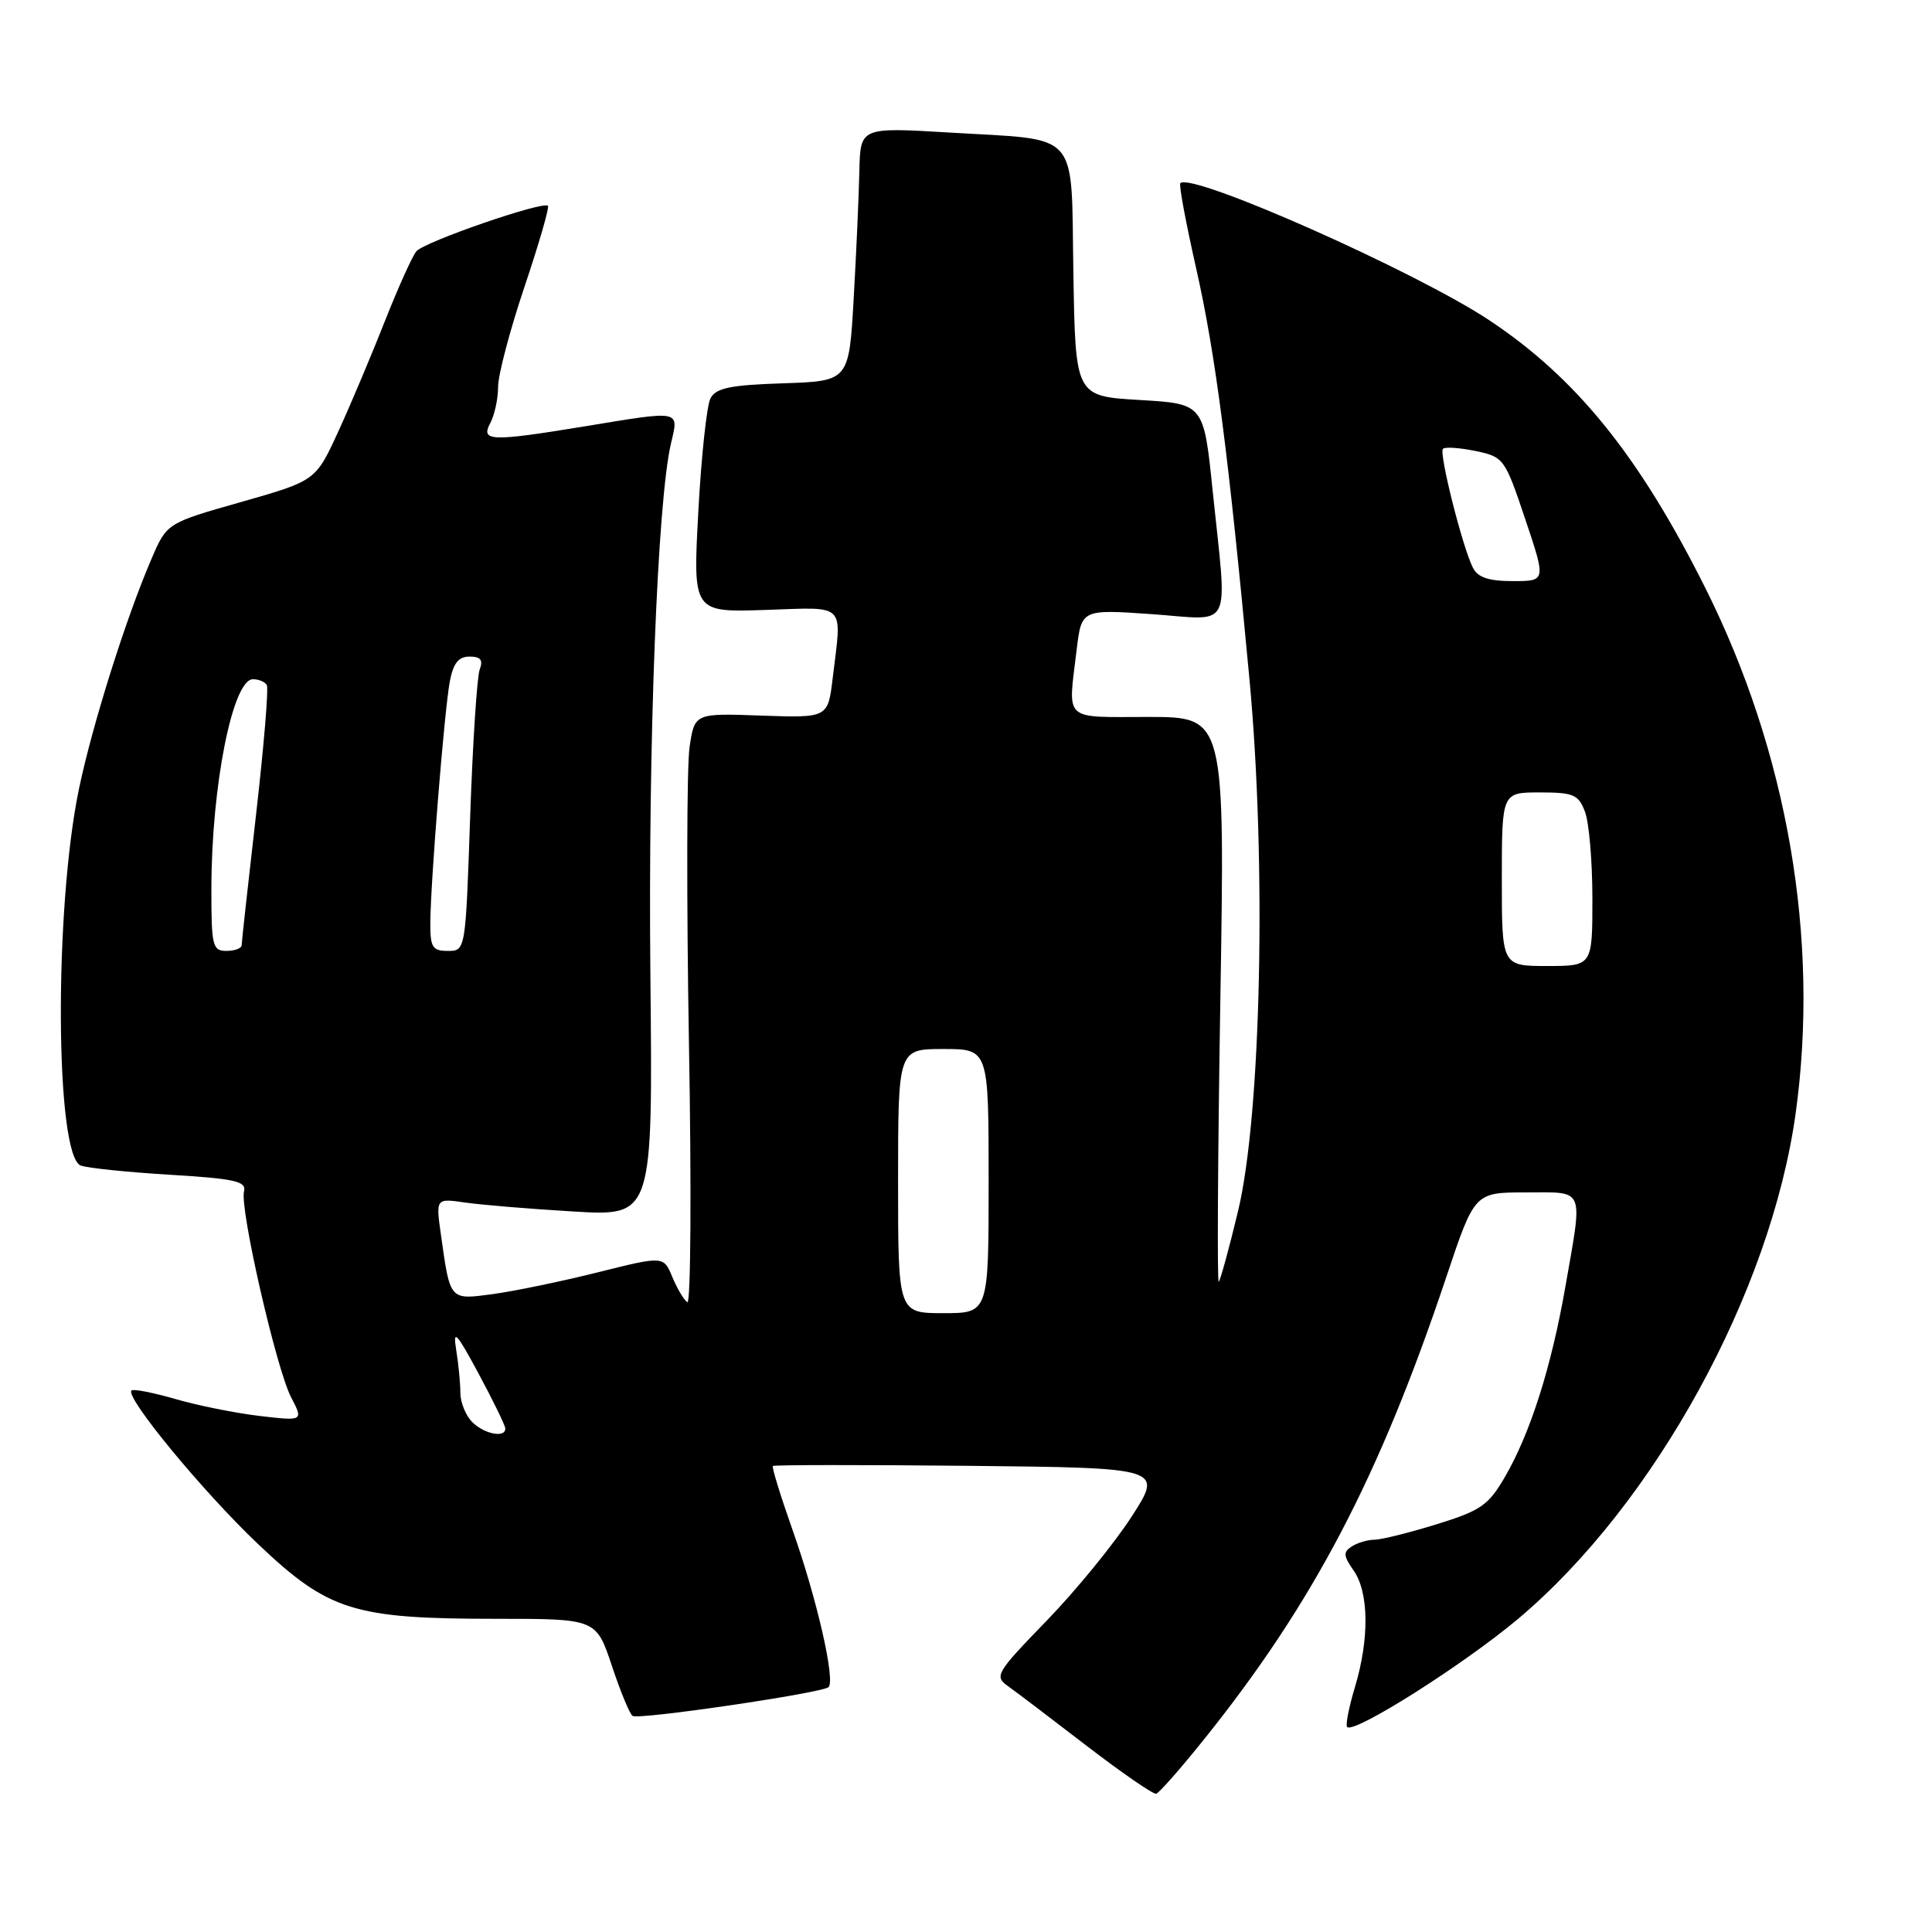 <?xml version="1.0" encoding="UTF-8" standalone="no"?>
<!DOCTYPE svg PUBLIC "-//W3C//DTD SVG 1.1//EN" "http://www.w3.org/Graphics/SVG/1.1/DTD/svg11.dtd" >
<svg xmlns="http://www.w3.org/2000/svg" xmlns:xlink="http://www.w3.org/1999/xlink" version="1.1" viewBox="0 0 256 256">
 <g >
 <path fill="currentColor"
d=" M 159.52 230.50 C 174.02 212.43 182.74 195.79 191.63 169.25 C 195.39 158.00 195.39 158.00 202.20 158.00 C 210.11 158.00 209.75 157.15 207.42 170.50 C 205.56 181.15 202.78 189.90 199.40 195.72 C 197.23 199.45 196.21 200.17 190.37 201.97 C 186.75 203.09 183.05 204.01 182.14 204.02 C 181.24 204.02 179.88 204.42 179.12 204.91 C 177.96 205.64 178.00 206.16 179.37 208.11 C 181.39 211.01 181.46 217.15 179.54 223.54 C 178.73 226.22 178.27 228.60 178.50 228.84 C 179.43 229.76 193.96 220.56 201.20 214.47 C 219.24 199.28 234.63 171.25 237.93 147.55 C 241.14 124.44 236.87 99.66 225.91 77.80 C 217.17 60.37 208.86 50.09 197.36 42.45 C 187.59 35.96 157.88 22.78 156.40 24.27 C 156.19 24.48 157.14 29.56 158.50 35.57 C 161.06 46.91 162.78 60.17 165.56 90.00 C 167.83 114.34 167.12 147.71 164.05 160.47 C 162.87 165.40 161.71 169.62 161.49 169.84 C 161.27 170.07 161.36 153.32 161.70 132.62 C 162.32 95.00 162.32 95.00 152.16 95.00 C 140.72 95.00 141.51 95.73 142.66 86.11 C 143.31 80.73 143.31 80.73 152.66 81.38 C 163.53 82.15 162.64 83.97 160.68 65.00 C 159.50 53.50 159.50 53.50 151.00 53.00 C 142.50 52.50 142.50 52.50 142.23 36.22 C 141.90 16.96 143.37 18.63 125.75 17.56 C 114.00 16.86 114.00 16.86 113.87 22.68 C 113.80 25.88 113.47 33.45 113.12 39.50 C 112.50 50.50 112.50 50.50 103.76 50.79 C 96.73 51.02 94.86 51.41 94.14 52.79 C 93.65 53.73 92.92 60.49 92.53 67.82 C 91.81 81.14 91.81 81.14 101.41 80.82 C 112.28 80.46 111.56 79.73 110.34 89.82 C 109.71 95.13 109.71 95.13 100.87 94.82 C 92.04 94.50 92.04 94.50 91.37 99.00 C 91.00 101.47 90.96 119.15 91.29 138.28 C 91.63 157.40 91.53 172.83 91.08 172.55 C 90.63 172.27 89.74 170.77 89.09 169.22 C 87.93 166.41 87.93 166.41 79.21 168.59 C 74.42 169.79 68.18 171.08 65.34 171.47 C 59.54 172.25 59.66 172.39 58.43 163.64 C 57.74 158.78 57.74 158.78 61.62 159.34 C 63.75 159.65 70.22 160.19 76.00 160.53 C 86.50 161.16 86.50 161.16 86.18 129.33 C 85.87 98.44 87.11 66.40 88.91 58.75 C 89.96 54.30 90.35 54.37 77.50 56.49 C 65.01 58.54 63.67 58.49 64.96 56.07 C 65.53 55.00 66.00 52.84 66.00 51.26 C 66.00 49.68 67.57 43.73 69.49 38.02 C 71.41 32.32 72.81 27.48 72.61 27.27 C 71.94 26.61 56.20 32.05 55.17 33.30 C 54.62 33.96 52.76 38.10 51.02 42.50 C 49.29 46.90 46.52 53.47 44.86 57.10 C 41.84 63.70 41.84 63.70 31.98 66.51 C 22.11 69.31 22.11 69.31 20.07 74.06 C 16.68 81.93 12.25 96.00 10.47 104.50 C 7.15 120.41 7.30 153.13 10.70 154.44 C 11.56 154.77 16.86 155.32 22.50 155.66 C 31.22 156.19 32.68 156.53 32.33 157.89 C 31.76 160.17 36.60 181.32 38.56 185.12 C 40.21 188.30 40.21 188.30 34.39 187.62 C 31.19 187.24 26.16 186.23 23.21 185.37 C 20.26 184.52 17.66 184.01 17.42 184.25 C 16.55 185.12 26.92 197.70 34.22 204.62 C 43.54 213.46 46.87 214.50 65.75 214.50 C 79.00 214.50 79.00 214.50 81.08 220.74 C 82.22 224.17 83.46 227.16 83.83 227.37 C 84.72 227.90 109.01 224.32 109.79 223.55 C 110.71 222.63 108.22 211.76 105.00 202.68 C 103.42 198.20 102.25 194.41 102.41 194.25 C 102.57 194.10 114.27 194.09 128.41 194.23 C 154.12 194.50 154.12 194.50 149.92 201.00 C 147.61 204.57 142.55 210.77 138.67 214.77 C 131.98 221.67 131.72 222.12 133.56 223.42 C 134.63 224.18 139.32 227.74 144.00 231.34 C 148.68 234.93 152.82 237.79 153.20 237.68 C 153.59 237.58 156.43 234.35 159.52 230.50 Z  M 62.57 188.43 C 61.71 187.56 61.00 185.82 61.00 184.55 C 61.00 183.29 60.75 180.73 60.45 178.88 C 59.99 176.03 60.46 176.52 63.41 182.00 C 65.33 185.57 66.92 188.84 66.95 189.25 C 67.04 190.58 64.19 190.05 62.57 188.43 Z  M 119.00 156.50 C 119.00 139.00 119.00 139.00 125.00 139.00 C 131.00 139.00 131.00 139.00 131.00 156.50 C 131.00 174.00 131.00 174.00 125.00 174.00 C 119.00 174.00 119.00 174.00 119.00 156.50 Z  M 199.00 116.50 C 199.00 105.00 199.00 105.00 204.02 105.00 C 208.50 105.00 209.16 105.28 210.02 107.57 C 210.56 108.98 211.00 114.15 211.00 119.07 C 211.00 128.00 211.00 128.00 205.00 128.00 C 199.00 128.00 199.00 128.00 199.00 116.50 Z  M 28.01 117.75 C 28.02 104.14 30.83 90.00 33.52 90.00 C 34.27 90.00 35.09 90.34 35.35 90.76 C 35.61 91.17 34.96 98.93 33.92 108.01 C 32.88 117.08 32.02 124.84 32.02 125.25 C 32.01 125.66 31.10 126.00 30.00 126.00 C 28.16 126.00 28.00 125.34 28.01 117.75 Z  M 57.02 122.25 C 57.06 116.74 58.88 94.16 59.60 90.31 C 60.06 87.88 60.75 87.00 62.22 87.00 C 63.68 87.00 64.04 87.45 63.57 88.69 C 63.21 89.61 62.64 98.39 62.30 108.19 C 61.69 126.00 61.69 126.00 59.34 126.00 C 57.30 126.00 57.00 125.52 57.02 122.25 Z  M 195.18 75.25 C 193.79 72.53 190.64 60.03 191.20 59.47 C 191.47 59.19 193.42 59.33 195.52 59.76 C 199.25 60.54 199.40 60.74 202.10 68.78 C 204.86 77.00 204.86 77.00 200.47 77.00 C 197.29 77.00 195.82 76.52 195.18 75.25 Z "/>
</g>
</svg>